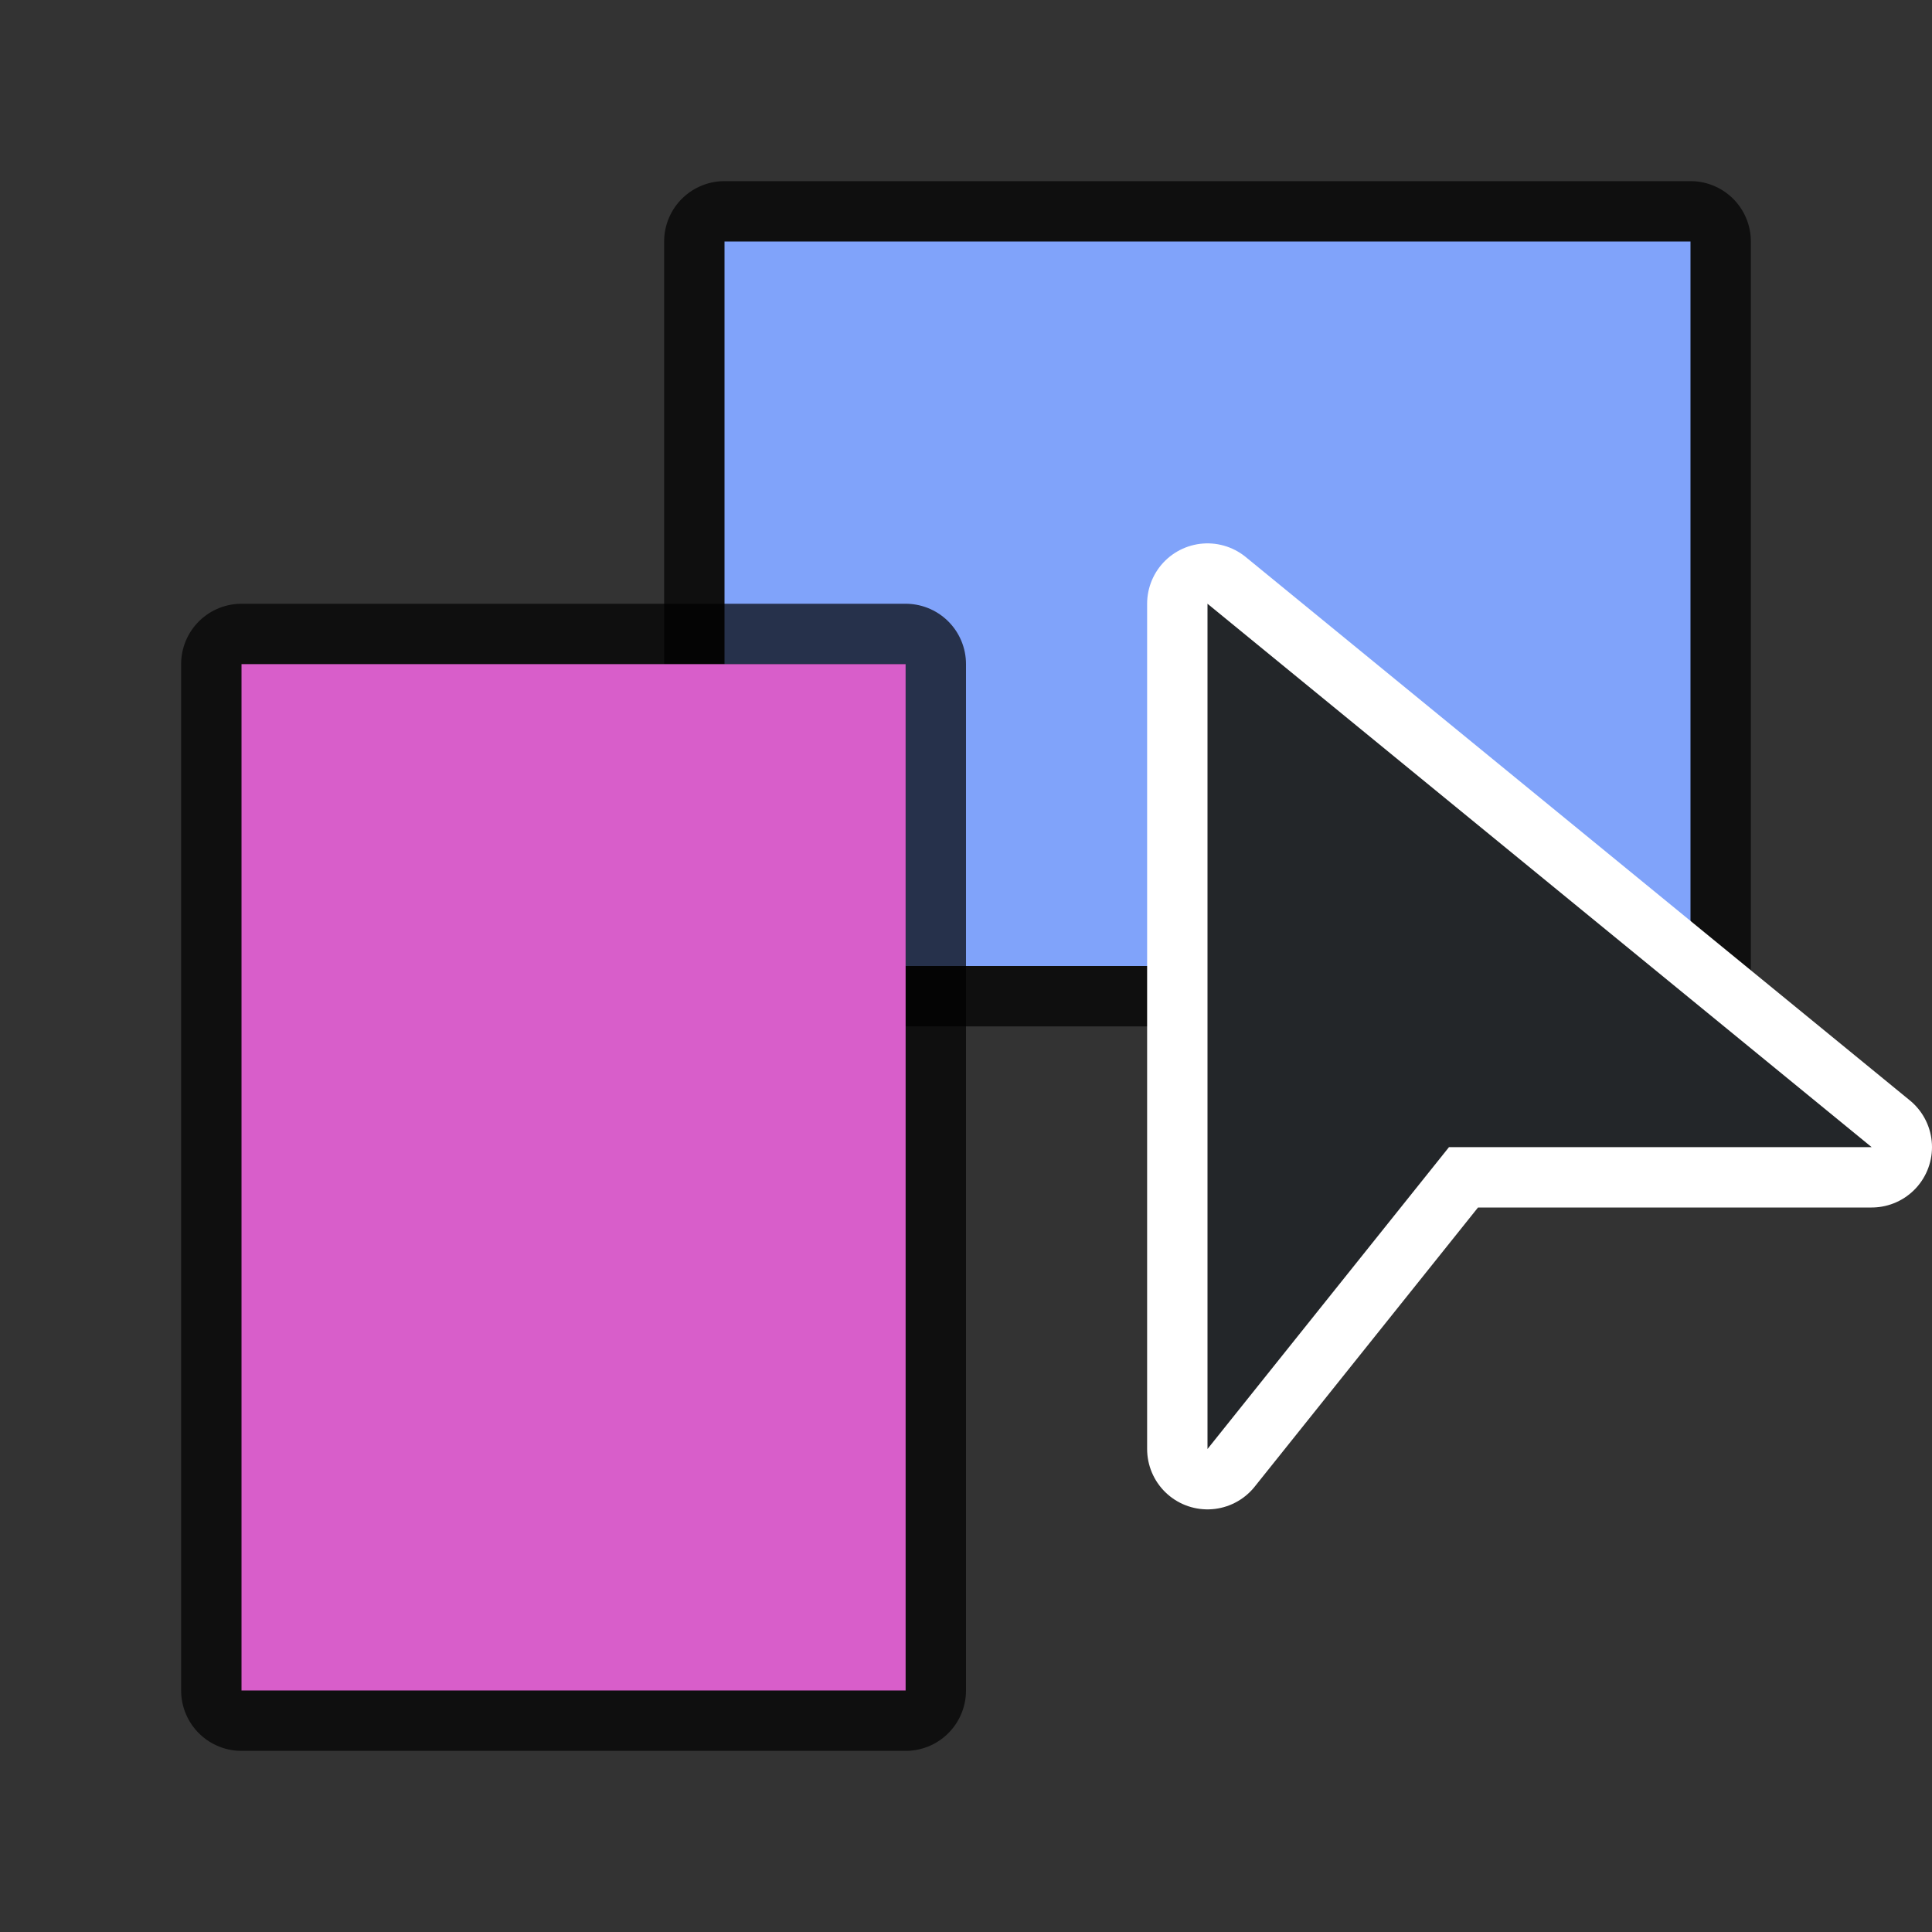 <svg xmlns="http://www.w3.org/2000/svg" viewBox="0 0 32 32"><rect x="0" y="0" width="32" height="32" fill="#333333" stroke="none"/><path style="fill:#000;fill-opacity:1;stroke:#000;opacity:.7;stroke-width:2;stroke-miterlimit:4;stroke-dasharray:none;stroke-linejoin:round" fill="#7764D8" d="M12 4v12h16V4z"/><path d="M12 4v12h16V4z" fill="#7764D8" style="fill:#80a3fa;fill-opacity:1"/><path style="fill:#000;fill-opacity:1;stroke:#000;opacity:.7;stroke-width:2;stroke-miterlimit:4;stroke-dasharray:none;stroke-linejoin:round" fill="#7764D8" d="M4 11v17h11V11z"/><path d="M4 11v17h11V11z" fill="#7764D8" style="fill:#d85eca;fill-opacity:1"/><path style="fill:#fff;fill-opacity:1;stroke:#fff;stroke-width:2;stroke-linejoin:round;stroke-miterlimit:4;stroke-dasharray:none" d="M20 10v14l4-5h7z"/><path d="M20 10v14l4-5h7z" style="fill:#232629;fill-opacity:1;stroke-width:1.432"/></svg>